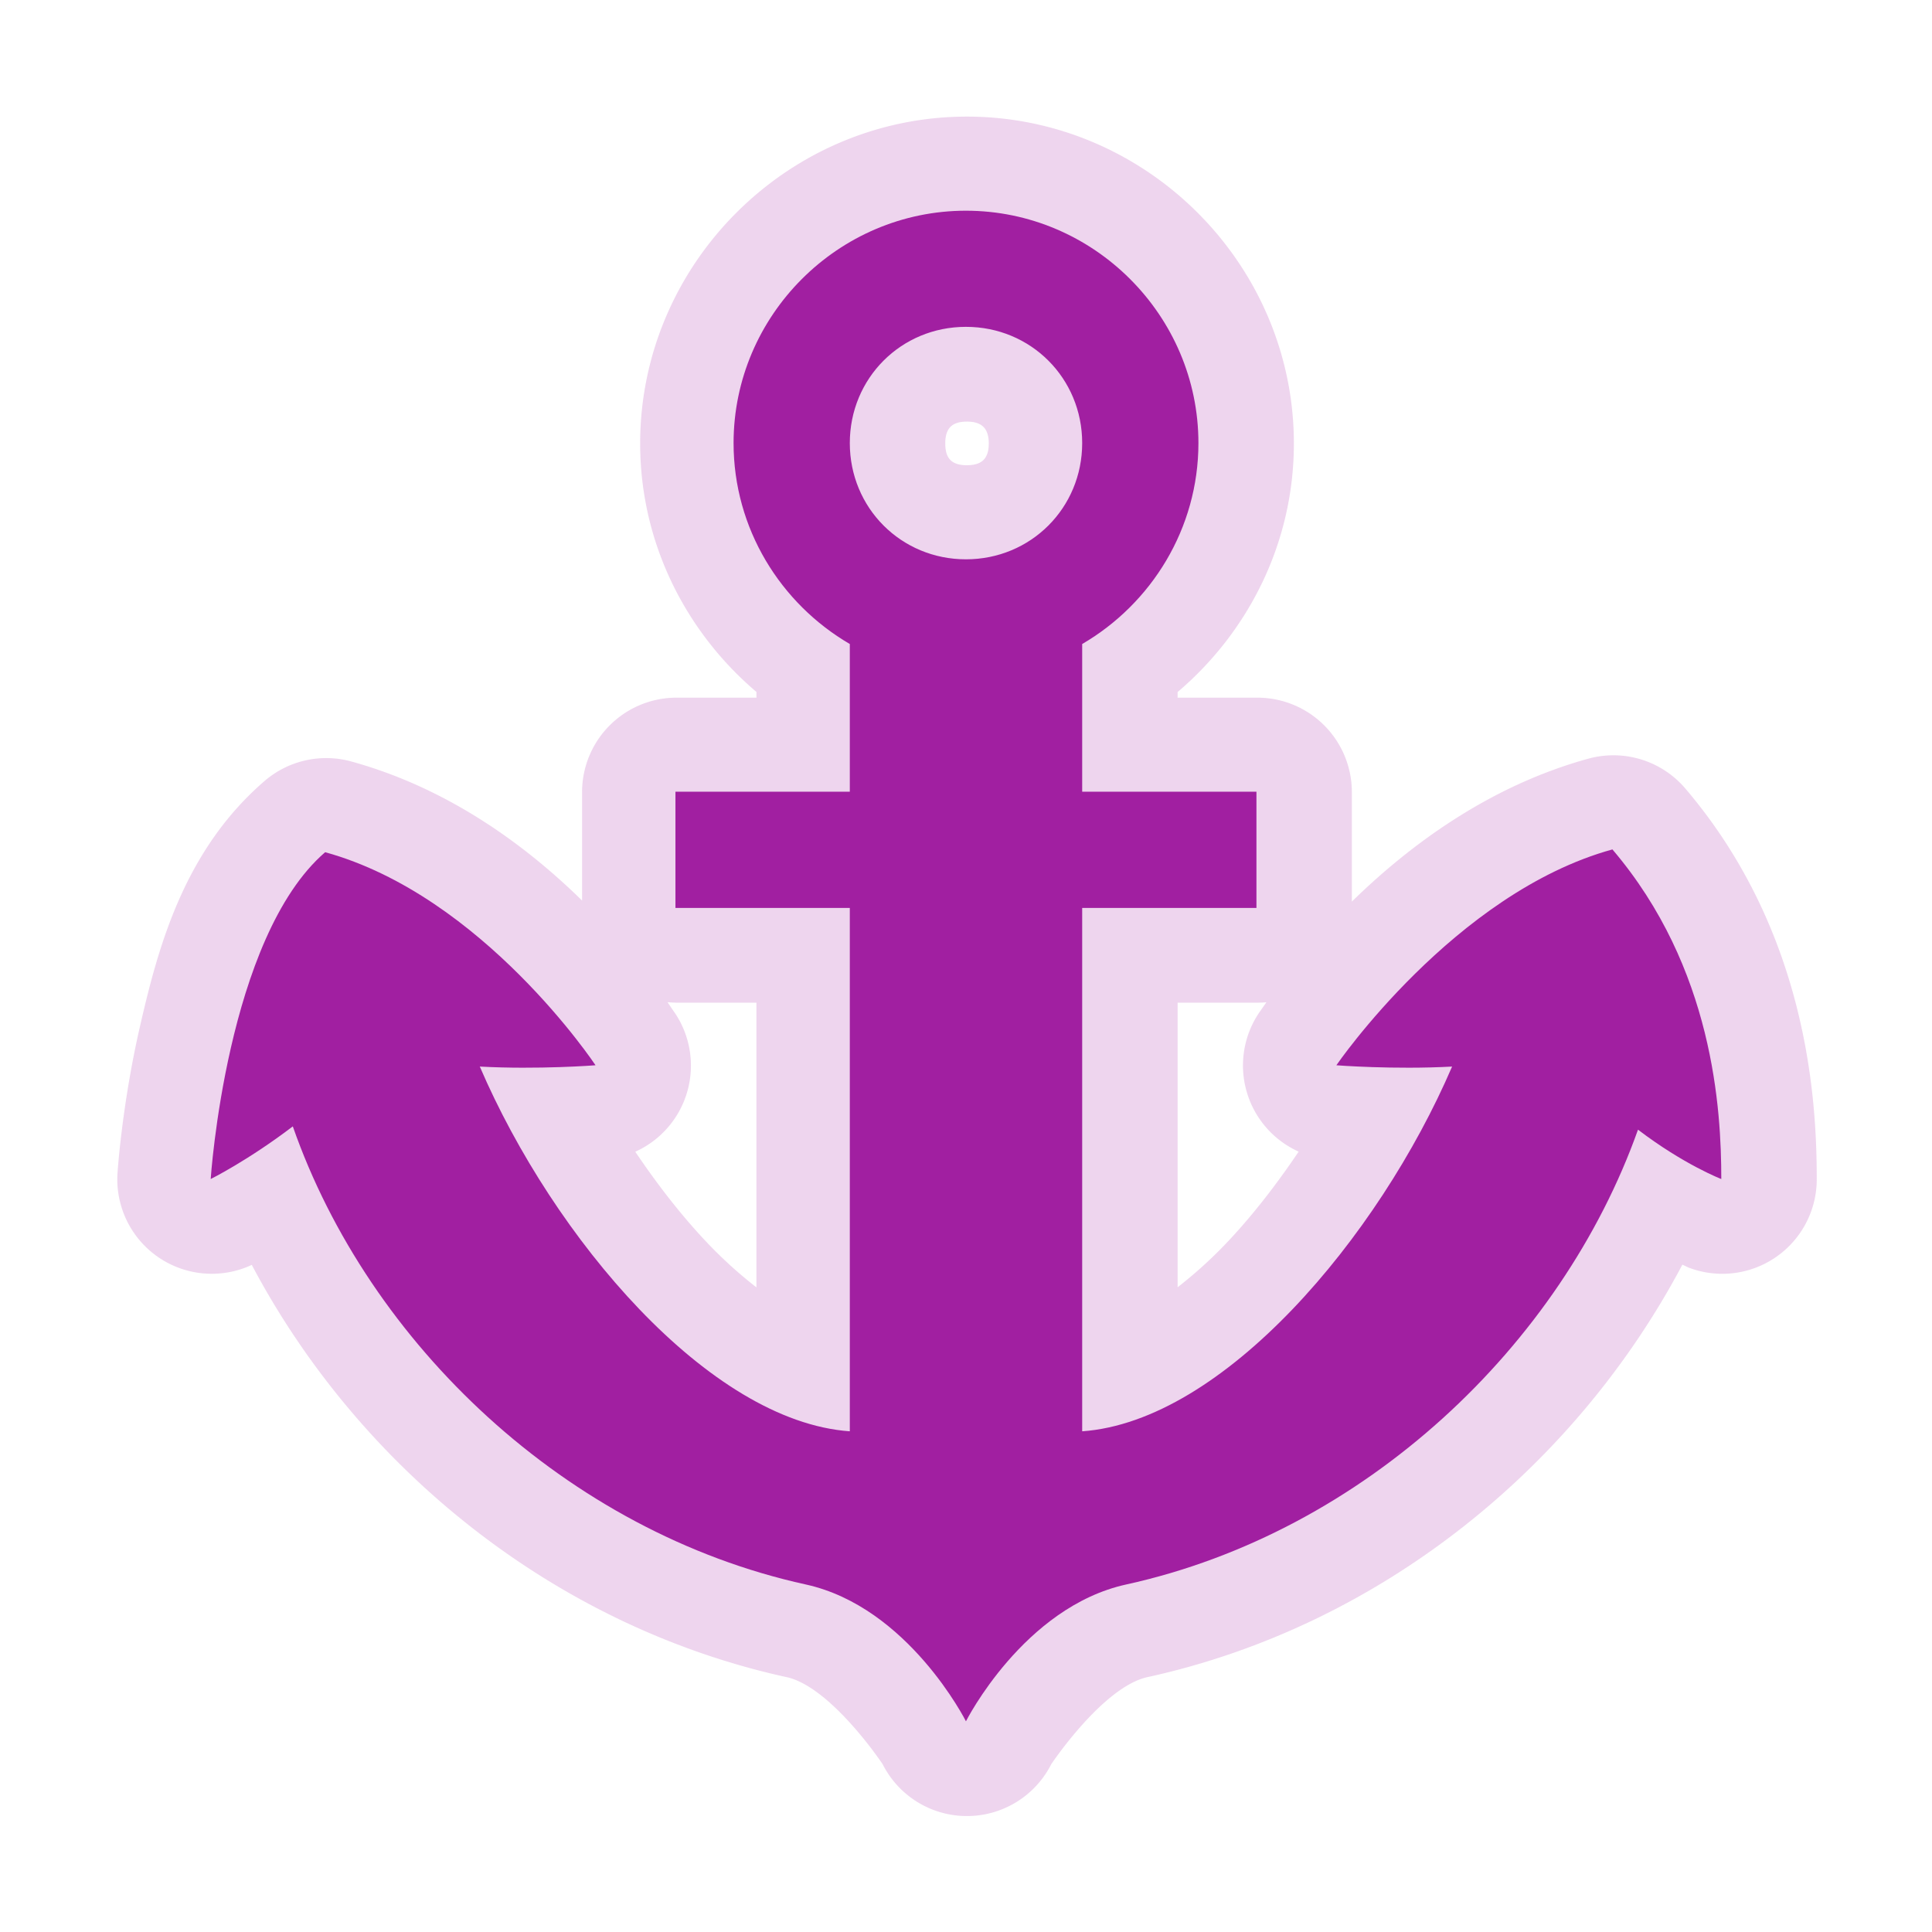 <?xml version="1.0" encoding="UTF-8" standalone="no"?>
<svg
   xmlns:dc="http://purl.org/dc/elements/1.1/"
   xmlns:cc="http://creativecommons.org/ns#"
   xmlns:rdf="http://www.w3.org/1999/02/22-rdf-syntax-ns#"
   xmlns:svg="http://www.w3.org/2000/svg"
   xmlns="http://www.w3.org/2000/svg"
   xmlns:sodipodi="http://sodipodi.sourceforge.net/DTD/sodipodi-0.dtd"
   xmlns:inkscape="http://www.inkscape.org/namespaces/inkscape"
   width="580"
   height="580"
   id="svg2"
   version="1.1"
   inkscape:version="0.48.4 r9939"
   sodipodi:docname="harbour_default.svg">
  <defs
     id="defs13">
    <inkscape:path-effect
       effect="gears"
       id="path-effect3774"
       is_visible="true"
       teeth="6"
       phi="-1.2" />
    <inkscape:path-effect
       effect="bend_path"
       id="path-effect3772"
       is_visible="false"
       bendpath="m 95.79,316.512 c 144.429,-206.425 223.313,-11.743 339.548,0"
       prop_scale="1.19"
       scale_y_rel="false"
       vertical="false"
       bendpath-nodetypes="cc" />
  </defs>
  <sodipodi:namedview
     pagecolor="#ffffff"
     bordercolor="#666666"
     borderopacity="1"
     objecttolerance="10"
     gridtolerance="10"
     guidetolerance="10"
     inkscape:pageopacity="0"
     inkscape:pageshadow="2"
     inkscape:window-width="1920"
     inkscape:window-height="1004"
     id="namedview11"
     showgrid="false"
     inkscape:zoom="0.2877193"
     inkscape:cx="573.95635"
     inkscape:cy="512.34077"
     inkscape:window-x="1680"
     inkscape:window-y="0"
     inkscape:window-maximized="1"
     inkscape:current-layer="svg2" />
  <path
     style="font-size:medium;font-style:normal;font-variant:normal;font-weight:normal;font-stretch:normal;text-indent:0;text-align:start;text-decoration:none;line-height:normal;letter-spacing:normal;word-spacing:normal;text-transform:none;direction:ltr;block-progression:tb;writing-mode:lr-tb;text-anchor:start;baseline-shift:baseline;color:#000000;fill:#930093;fill-opacity:1;stroke:none;stroke-width:1;marker:none;visibility:visible;display:inline;overflow:visible;enable-background:accumulate;font-family:Sans;-inkscape-font-specification:Sans;fill-rule:nonzero;stroke-linecap:butt;stroke-linejoin:miter;stroke-miterlimit:4;stroke-opacity:1;stroke-dasharray:none;stroke-dashoffset:0"
     d="m 289.985,63.255 c -38.326,0 -69.761,31.435 -69.761,69.761 0,25.65 14.09,48.198 34.895,60.32 l 0,44.336 -52.343,0 0,34.895 52.343,0 0,157.119 c -42.293,-2.988 -88.969,-58.06 -111.08,-109.496 17.531,0.954 34.746,-0.388 34.746,-0.388 0,0 -33.748,-50.901 -81.173,-63.965 -29.617,25.588 -34.358,98.113 -34.358,98.113 0,0 11.15,-5.52 24.648,-15.804 22.789,65.236 82.174,121.754 153.982,137.52 30.838,6.768 48.101,41.08 48.101,41.08 0,0 17.293,-34.312 48.131,-41.08 71.446,-15.686 130.582,-71.715 153.623,-136.534 13.821,10.532 25.006,14.819 25.006,14.819 0,-20.931 -2.37,-63.385 -32.685,-98.95 -47.425,13.064 -82.876,64.801 -82.876,64.801 0,0 17.221,1.34 34.746,0.388 -22.114,51.425 -68.761,106.508 -111.05,109.496 l 0,-157.119 52.313,0 0,-34.895 -52.313,0 0,-44.336 c 20.793,-12.125 34.895,-34.679 34.895,-60.32 0,-38.326 -31.465,-69.761 -69.791,-69.761 z m 0,34.865 c 19.473,0 34.895,15.423 34.895,34.895 0,19.473 -15.422,34.895 -34.895,34.895 -19.473,0 -34.865,-15.423 -34.865,-34.895 0,-19.473 15.393,-34.895 34.865,-34.895 z"
     id="circle3"
     inkscape:connector-curvature="0" />
  <path
     sodipodi:type="inkscape:offset"
     inkscape:radius="28.353043"
     inkscape:original="M 886.25 -124.65625 C 847.92423 -124.65625 816.5 -93.200836 816.5 -54.875 C 816.5 -29.22485 830.60103 -6.68436 851.40625 5.4375 L 851.40625 49.78125 L 799.0625 49.78125 L 799.0625 84.65625 L 851.40625 84.65625 L 851.40625 241.78125 C 809.11286 238.79329 762.42282 183.71694 740.3125 132.28125 C 757.84316 133.23511 775.0625 131.90625 775.0625 131.90625 C 775.0625 131.90625 741.33184 81.00178 693.90625 67.9375 C 664.28924 93.52534 659.53125 166.0625 659.53125 166.0625 C 659.53125 166.0625 670.68921 160.5347 684.1875 150.25 C 706.97676 215.48648 766.34851 272.0156 838.15625 287.78125 C 868.99422 294.54887 886.25 328.84375 886.25 328.84375 C 886.25 328.84375 903.56832 294.54885 934.40625 287.78125 C 1005.8519 272.09512 1064.9903 216.06901 1088.0312 151.25 C 1101.8521 161.78224 1113.0312 166.0625 1113.0312 166.0625 C 1113.0312 145.13175 1110.6585 102.65859 1080.3438 67.09375 C 1032.9181 80.15804 997.46875 131.90625 997.46875 131.90625 C 997.46875 131.90625 1014.6938 133.23331 1032.2188 132.28125 C 1010.1051 183.70593 963.44463 238.79364 921.15625 241.78125 L 921.15625 84.65625 L 973.46875 84.65625 L 973.46875 49.78125 L 921.15625 49.78125 L 921.15625 5.4375 C 941.94919 -6.68751 956.0625 -29.23405 956.0625 -54.875 C 956.0625 -93.200846 924.57589 -124.65625 886.25 -124.65625 z M 886.25 -89.78125 C 905.72294 -89.78125 921.15625 -74.34782 921.15625 -54.875 C 921.15625 -35.40218 905.72294 -20 886.25 -20 C 866.77725 -20 851.40625 -35.40218 851.40625 -54.875 C 851.40625 -74.34782 866.77725 -89.78125 886.25 -89.78125 z "
     style="font-size:medium;font-style:normal;font-variant:normal;font-weight:normal;font-stretch:normal;text-indent:0;text-align:start;text-decoration:none;line-height:normal;letter-spacing:normal;word-spacing:normal;text-transform:none;direction:ltr;block-progression:tb;writing-mode:lr-tb;text-anchor:start;baseline-shift:baseline;opacity:0.288;color:#000000;fill:#c26cc2;fill-opacity:1;fill-rule:nonzero;stroke:none;stroke-width:1;marker:none;visibility:visible;display:inline;overflow:visible;enable-background:accumulate;font-family:Sans;-inkscape-font-specification:Sans"
     id="path3934"
     d="m 886.25,-153 c -53.839,0 -98.094,44.301 -98.094,98.125 0,29.829 13.68,56.564 34.906,74.594 l 0,1.719 -24,0 a 28.356,28.356 0 0 0 -28.344,28.344 l 0,32.562 C 754.276,66.228 731.055,48.752 701.438,40.594 a 28.356,28.356 0 0 0 -26.062,5.875 C 651.105,67.437 643.419,96.481 637.969,120.25 632.519,144.019 631.25,164.219 631.25,164.219 a 28.356,28.356 0 0 0 40.312,27.5 c 31.882,60.264 90.151,108.305 160.5,123.75 a 28.356,28.356 0 0 0 0.031,0 c 13.412,2.943 28.844,26.125 28.844,26.125 a 28.356,28.356 0 0 0 50.625,0.031 c 0,0 15.486,-23.211 28.906,-26.156 a 28.356,28.356 0 0 0 0.031,0 c 70.367,-15.449 128.65,-63.53 160.531,-123.812 0.271,0.111 1.875,0.875 1.875,0.875 a 28.356,28.356 0 0 0 38.469,-26.469 c 0,-23.073 -2.398,-73.885 -39.469,-117.375 A 28.356,28.356 0 0 0 1072.812,39.75 c -30.226,8.326 -54.175,26.438 -71,42.906 l 0,-32.875 A 28.356,28.356 0 0 0 973.469,21.438 l -23.969,0 0,-1.688 c 21.234,-18.029 34.906,-44.78 34.906,-74.625 0,-53.855 -44.317,-98.125 -98.156,-98.125 z m 0,91.562 c 4.492,0 6.562,2.071 6.562,6.562 0,4.492 -2.04,6.531 -6.562,6.531 -4.522,0 -6.5,-1.979 -6.5,-6.531 0,-4.552 2.008,-6.562 6.5,-6.562 z M 796.375,112.844 A 28.356,28.356 0 0 0 799.062,113 l 24,0 0,85.469 c -4.72,-3.667 -9.551,-7.94 -14.312,-12.906 -7.79,-8.125 -15.25,-17.707 -22.062,-27.812 a 28.356,28.356 0 0 0 12,-41.5 c 0,0 -1.748,-2.526 -2.312,-3.406 z m 179.781,0.031 c -0.448,0.686 -2.094,3 -2.094,3 a 28.356,28.356 0 0 0 11.781,41.844 c -6.812,10.107 -14.275,19.717 -22.062,27.844 -4.748,4.955 -9.575,9.214 -14.281,12.875 l 0,-85.438 23.969,0 a 28.356,28.356 0 0 0 2.688,-0.125 z"
     transform="translate(-595.975,188.008)" />
</svg>
